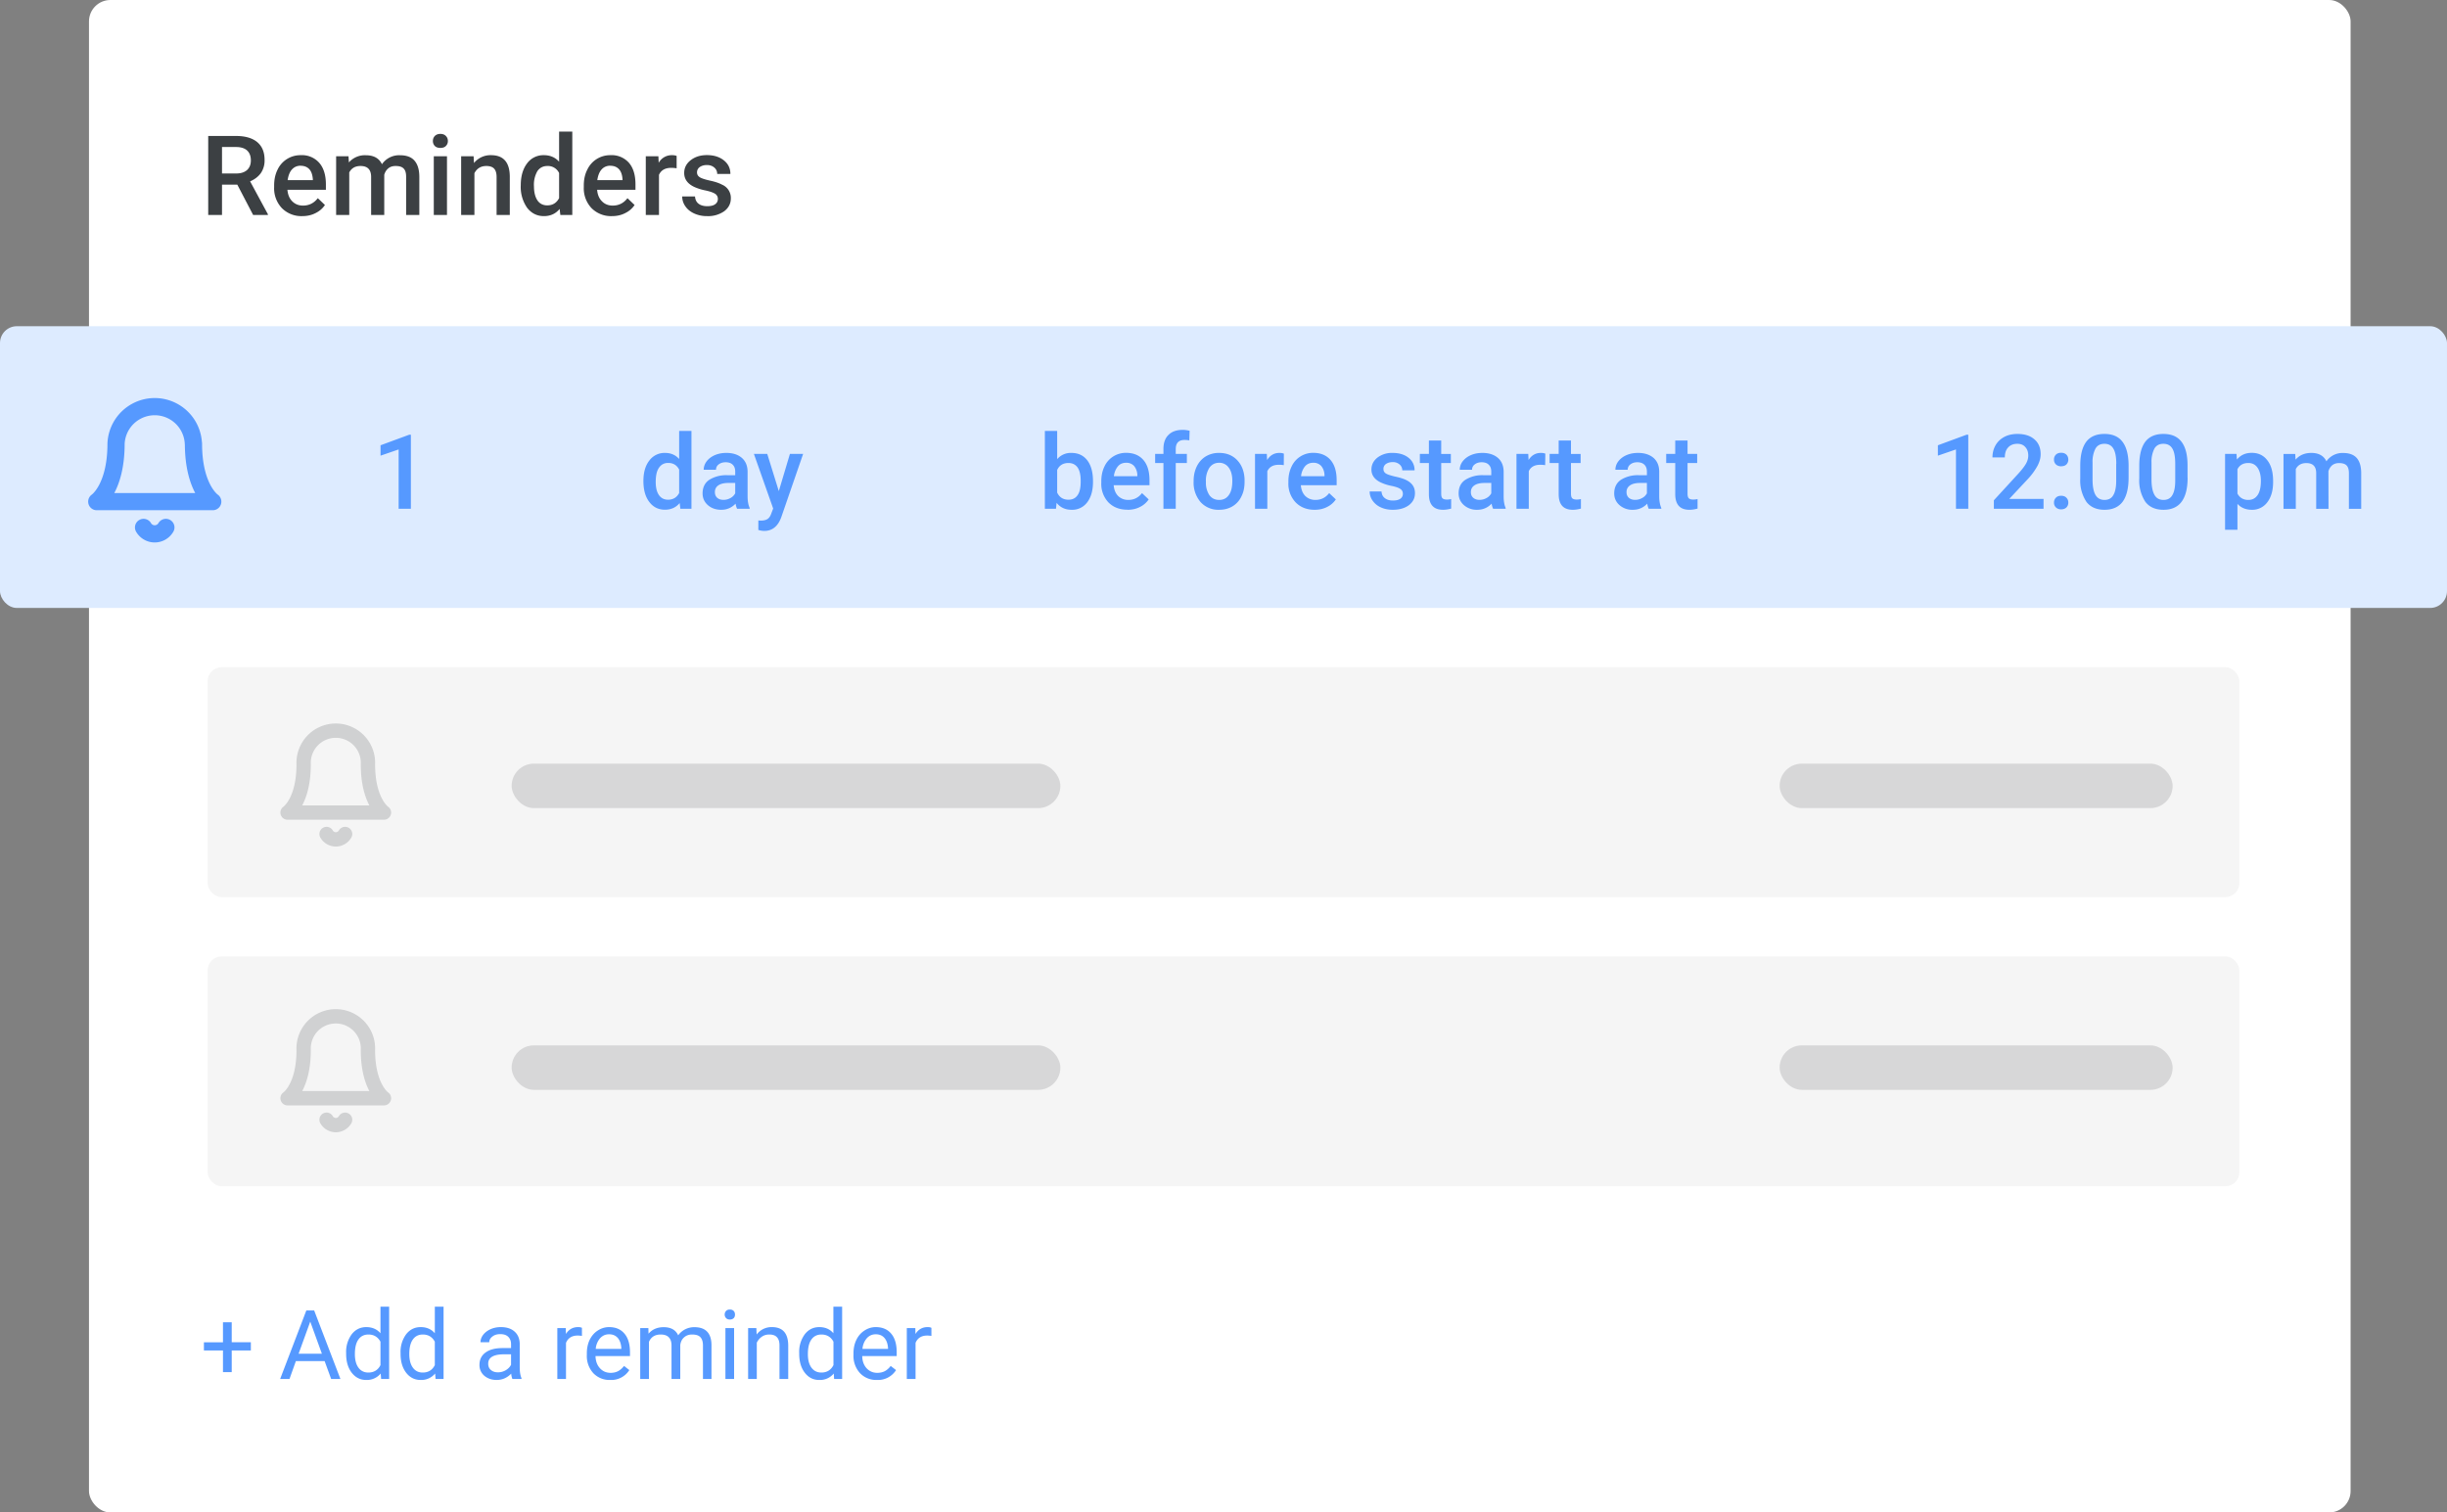 <svg width="330" height="204" fill="none" xmlns="http://www.w3.org/2000/svg"><rect width="100%" height="100%" fill="#808080" stroke="none"/><rect x="12" width="305" height="204" rx="2.89" fill="#fff"/><path d="M31.25 181.04h2.58v1.11h-2.58v2.92h-1.18v-2.92H27.5v-1.1h2.57v-2.7h1.18v2.7zm12.53 2.55H39.9l-.86 2.41h-1.26l3.53-9.24h1.06l3.54 9.24h-1.25l-.88-2.41zm-3.5-1h3.13l-1.57-4.33-1.57 4.33zm6.4-.08a4 4 0 01.75-2.54c.5-.64 1.16-.97 1.96-.97s1.45.28 1.92.83v-3.58h1.17V186H51.4l-.06-.74a2.4 2.4 0 01-1.96.87c-.8 0-1.44-.33-1.95-.98-.5-.65-.75-1.5-.75-2.55v-.1zm1.18.13c0 .78.16 1.39.48 1.83.32.44.77.66 1.33.66.75 0 1.3-.33 1.64-1v-3.16c-.36-.65-.9-.97-1.62-.97-.58 0-1.03.22-1.35.67-.32.44-.48 1.1-.48 1.97zm6.16-.13a4 4 0 01.75-2.54c.5-.64 1.15-.97 1.96-.97.8 0 1.44.28 1.91.83v-3.58h1.18V186h-1.08l-.06-.74a2.4 2.4 0 01-1.96.87c-.8 0-1.45-.33-1.95-.98-.5-.65-.75-1.5-.75-2.55v-.1zm1.18.13c0 .78.16 1.39.48 1.83.32.44.76.66 1.33.66.75 0 1.29-.33 1.63-1v-3.16c-.35-.65-.89-.97-1.62-.97-.57 0-1.02.22-1.34.67-.32.44-.48 1.1-.48 1.97zM69.1 186a2.46 2.46 0 01-.16-.72c-.55.56-1.2.85-1.96.85-.68 0-1.23-.2-1.67-.57a1.87 1.87 0 01-.65-1.46c0-.72.27-1.27.82-1.67.54-.4 1.3-.6 2.3-.6h1.14v-.53c0-.41-.13-.74-.37-.98-.25-.25-.6-.37-1.09-.37-.42 0-.77.1-1.05.32-.28.21-.43.47-.43.77h-1.18c0-.35.12-.68.36-1 .25-.32.58-.57 1-.76.41-.18.87-.28 1.37-.28.8 0 1.41.2 1.86.6.45.4.68.94.7 1.63v3.16c0 .64.08 1.14.24 1.5v.11h-1.23zm-1.95-.9c.37 0 .72-.09 1.05-.28.33-.2.57-.44.72-.74v-1.41H68c-1.44 0-2.16.42-2.16 1.26 0 .37.12.66.37.86.24.21.56.31.94.31zm11.33-4.91a3.47 3.47 0 00-.58-.05c-.77 0-1.3.33-1.57.99V186h-1.17v-6.87h1.14l.02.8c.38-.62.93-.93 1.64-.93.22 0 .4.03.52.1v1.09zm3.8 5.94a3 3 0 01-2.27-.92 3.42 3.42 0 01-.87-2.45v-.22c0-.68.13-1.29.38-1.82.27-.54.63-.96 1.1-1.26.46-.3.97-.46 1.52-.46.9 0 1.59.3 2.08.89.5.59.74 1.43.74 2.52v.5h-4.65c.02.67.21 1.22.6 1.64.37.41.85.62 1.44.62.41 0 .76-.09 1.05-.25.29-.17.54-.4.76-.68l.71.56a2.88 2.88 0 01-2.59 1.33zm-.14-6.16c-.48 0-.87.17-1.2.52a2.5 2.5 0 00-.6 1.45h3.45v-.1c-.03-.59-.2-1.05-.48-1.38-.3-.33-.68-.49-1.17-.49zm5.3-.84l.02.76c.5-.59 1.19-.88 2.04-.88.96 0 1.62.36 1.96 1.1a2.64 2.64 0 012.19-1.1c1.51 0 2.28.8 2.3 2.39v4.6H94.8v-4.53c0-.5-.12-.86-.34-1.1-.22-.25-.6-.37-1.13-.37-.44 0-.8.13-1.09.4-.28.25-.45.6-.5 1.04V186h-1.18v-4.5c0-1-.49-1.5-1.46-1.5-.77 0-1.3.33-1.58.99V186h-1.18v-6.87h1.11zM99 186h-1.17v-6.87h1.17V186zm-1.27-8.69a.7.7 0 01.18-.48c.11-.13.29-.2.52-.2.23 0 .4.07.52.2s.17.29.17.48-.05.35-.17.48c-.12.12-.3.19-.52.19-.23 0-.4-.07-.52-.2a.69.69 0 01-.18-.47zm4.27 1.82l.04.87a2.5 2.5 0 012.06-1c1.45 0 2.18.82 2.2 2.46V186h-1.18v-4.54c0-.5-.12-.87-.35-1.1-.22-.24-.56-.36-1.03-.36-.38 0-.72.1-1 .3-.3.2-.52.48-.68.8v4.9h-1.17v-6.87H102zm5.78 3.38a4 4 0 01.75-2.54c.5-.64 1.15-.97 1.96-.97.8 0 1.44.28 1.9.83v-3.58h1.18V186h-1.08l-.05-.74a2.4 2.4 0 01-1.97.87c-.8 0-1.44-.33-1.94-.98-.5-.65-.75-1.5-.75-2.55v-.1zm1.17.13c0 .78.16 1.39.48 1.83.33.44.77.66 1.34.66.74 0 1.28-.33 1.63-1v-3.16c-.35-.65-.9-.97-1.62-.97-.58 0-1.03.22-1.35.67-.32.44-.48 1.1-.48 1.97zm9.3 3.49a3 3 0 01-2.27-.92 3.42 3.42 0 01-.88-2.45v-.22c0-.68.13-1.29.39-1.82.26-.54.63-.96 1.1-1.26.46-.3.97-.46 1.51-.46.9 0 1.6.3 2.09.89.5.59.74 1.43.74 2.52v.5h-4.65c.01.67.21 1.22.59 1.64.38.41.86.62 1.44.62.42 0 .77-.09 1.06-.25.29-.17.54-.4.75-.68l.72.56a2.88 2.88 0 01-2.59 1.33zm-.15-6.16c-.47 0-.87.17-1.19.52a2.5 2.5 0 00-.6 1.45h3.45v-.1c-.04-.59-.2-1.05-.49-1.38-.29-.33-.67-.49-1.17-.49zm7.51.22a3.49 3.49 0 00-.57-.05c-.77 0-1.3.33-1.57.99V186h-1.18v-6.87h1.15l.02.8c.38-.62.93-.93 1.63-.93.23 0 .4.03.52.1v1.09z" fill="#5699FF"/><path d="M32 24.9h-2.06V29h-1.86V18.34h3.75c1.23 0 2.18.27 2.85.82.67.56 1 1.35 1 2.4a3 3 0 01-.51 1.8c-.35.47-.82.84-1.44 1.1l2.4 4.44v.1h-1.99L32 24.9zm-2.06-1.5h1.9c.63 0 1.11-.15 1.47-.46.35-.32.52-.75.52-1.3 0-.57-.16-1.01-.49-1.33-.32-.3-.8-.47-1.45-.48h-1.95v3.57zm10.82 5.75a3.7 3.7 0 01-2.74-1.07 3.89 3.89 0 01-1.05-2.84v-.22c0-.79.15-1.5.45-2.11a3.4 3.4 0 013.13-1.98 3.1 3.1 0 012.5 1.03c.6.69.9 1.66.9 2.92v.72h-5.19c.06.66.27 1.17.65 1.55.39.39.87.58 1.45.58.82 0 1.48-.33 2-1l.96.92c-.32.48-.75.84-1.28 1.1-.53.27-1.12.4-1.78.4zm-.21-6.8c-.49 0-.88.18-1.19.52-.3.34-.48.82-.57 1.43h3.4v-.13c-.05-.6-.2-1.05-.48-1.35-.28-.3-.67-.46-1.16-.46zM47 21.09l.05.82a2.85 2.85 0 012.29-.97c1.06 0 1.78.4 2.17 1.21a2.81 2.81 0 012.44-1.21c.87 0 1.52.24 1.94.72.43.49.65 1.2.66 2.14V29h-1.78v-5.16c0-.5-.1-.87-.33-1.1-.22-.24-.58-.35-1.09-.35-.4 0-.73.1-1 .33-.25.21-.43.5-.53.85V29h-1.77v-5.21c-.03-.94-.5-1.4-1.43-1.4-.71 0-1.22.29-1.52.87V29h-1.77v-7.92H47zM60.27 29H58.5v-7.92h1.78V29zm-1.89-9.98c0-.28.09-.5.26-.68.18-.18.43-.28.75-.28s.57.1.74.28c.18.18.27.4.27.68 0 .27-.09.49-.27.67-.17.18-.42.26-.74.26s-.57-.08-.75-.26a.94.94 0 01-.26-.67zm5.49 2.06l.05.91a2.85 2.85 0 012.3-1.06c1.66 0 2.5.94 2.53 2.83V29h-1.78v-5.13c0-.5-.11-.88-.33-1.12-.22-.24-.57-.36-1.06-.36-.72 0-1.26.32-1.6.97V29h-1.79v-7.92h1.68zm6.36 3.9c0-1.22.29-2.2.85-2.94a2.72 2.72 0 012.28-1.11c.84 0 1.52.3 2.04.88v-4.06h1.78V29h-1.61l-.1-.82c-.52.64-1.23.97-2.12.97-.93 0-1.68-.38-2.26-1.12a4.9 4.9 0 01-.86-3.05zm1.78.15c0 .8.16 1.44.47 1.9.3.44.75.67 1.32.67.73 0 1.26-.33 1.6-.98v-3.38a1.66 1.66 0 00-1.58-.95c-.58 0-1.02.23-1.34.68a3.65 3.65 0 00-.47 2.06zm10.51 4.02a3.7 3.7 0 01-2.74-1.07 3.89 3.89 0 01-1.05-2.84v-.22c0-.79.15-1.5.46-2.11a3.4 3.4 0 013.13-1.98 3.1 3.1 0 012.5 1.03c.59.69.88 1.66.88 2.92v.72h-5.17c.05.66.27 1.17.65 1.55.38.39.87.58 1.45.58.81 0 1.48-.33 1.99-1l.96.92c-.32.48-.74.84-1.28 1.1-.52.27-1.12.4-1.78.4zm-.2-6.8c-.5 0-.9.18-1.2.52-.3.34-.48.82-.57 1.43h3.4v-.13c-.04-.6-.2-1.05-.48-1.35-.28-.3-.66-.46-1.16-.46zm8.92.35a4.4 4.4 0 00-.72-.06c-.82 0-1.37.32-1.65.94V29h-1.78v-7.92h1.7l.04.88a2 2 0 011.79-1.03c.25 0 .46.03.63.1v1.67zm5.57 4.15a.8.8 0 00-.4-.73c-.26-.16-.69-.31-1.3-.44a6.68 6.68 0 01-1.51-.48c-.89-.43-1.33-1.05-1.33-1.87 0-.68.28-1.25.86-1.71.58-.46 1.3-.7 2.2-.7.94 0 1.7.24 2.29.71.59.47.88 1.08.88 1.83h-1.78c0-.35-.13-.63-.38-.85-.26-.23-.6-.35-1.01-.35-.4 0-.71.1-.96.27a.86.86 0 00-.37.73c0 .27.12.48.35.63.23.16.69.31 1.39.47.7.15 1.24.33 1.64.55a1.93 1.93 0 011.18 1.85c0 .7-.3 1.28-.89 1.73a3.8 3.8 0 01-2.32.66 4.1 4.1 0 01-1.74-.36c-.5-.23-.9-.55-1.18-.96A2.29 2.29 0 0192 26.5h1.73c.03.42.18.75.48.98.29.22.68.33 1.16.33.47 0 .83-.08 1.07-.26a.84.84 0 00.37-.7z" fill="#3C4043"/><rect x="28" y="90" width="274" height="31" rx="1.89" fill="#F5F5F5"/><g opacity=".25" clip-path="url(#clip0)" stroke="#5F6368" stroke-width="1.93" stroke-linecap="round" stroke-linejoin="round"><path d="M49.62 103.1a4.34 4.34 0 10-8.67 0c0 5.05-2.17 6.5-2.17 6.5h13s-2.16-1.45-2.16-6.5zM46.54 112.49a1.44 1.44 0 01-2.5 0"/></g><rect x="28" y="129" width="274" height="31" rx="1.89" fill="#F5F5F5"/><g opacity=".25" stroke="#5F6368" stroke-width="1.93" stroke-linecap="round" stroke-linejoin="round"><path d="M49.62 141.63a4.34 4.34 0 10-8.67 0c0 5.06-2.17 6.5-2.17 6.5h13s-2.16-1.44-2.16-6.5zM46.54 151.03a1.44 1.44 0 01-2.5 0"/></g><rect y="44" width="330" height="38" rx="2.27" fill="#DDEBFF"/><path d="M55.41 68.62h-1.65v-8l-2.44.84v-1.4l3.88-1.43h.21v9.99zM86.77 64.87c0-1.14.26-2.06.79-2.74a2.54 2.54 0 012.13-1.04c.78 0 1.41.27 1.9.82v-3.79h1.66v10.5h-1.5l-.09-.77c-.5.6-1.16.9-1.99.9-.86 0-1.57-.34-2.1-1.04-.54-.7-.8-1.64-.8-2.84zm1.66.14c0 .75.14 1.34.43 1.76.29.42.7.63 1.24.63.67 0 1.17-.3 1.49-.9v-3.16c-.31-.6-.8-.9-1.48-.9-.54 0-.95.22-1.24.65-.3.42-.44 1.06-.44 1.92zm10.97 3.61a2.56 2.56 0 01-.2-.69c-.52.55-1.17.83-1.93.83-.75 0-1.35-.22-1.82-.64-.47-.42-.7-.95-.7-1.57 0-.79.29-1.4.87-1.81a4.26 4.26 0 012.51-.64h1.02v-.48c0-.39-.1-.7-.32-.92-.21-.23-.54-.35-.98-.35-.37 0-.68.1-.93.29a.87.87 0 00-.36.72H94.9c0-.4.14-.79.4-1.14.27-.35.64-.63 1.1-.83.46-.2.98-.3 1.55-.3.87 0 1.56.22 2.07.65.52.44.78 1.05.8 1.84v3.33c0 .67.09 1.2.28 1.6v.11h-1.7zm-1.83-1.2c.33 0 .64-.08.93-.24.29-.15.5-.37.65-.64v-1.4h-.9c-.6 0-1.07.11-1.38.33-.31.21-.46.52-.46.9 0 .33.1.58.31.77.21.19.5.28.85.28zm7.46-1.18l1.5-5.02h1.78l-2.94 8.52c-.45 1.25-1.22 1.87-2.3 1.87-.24 0-.5-.04-.8-.13V70.2l.31.02c.42 0 .74-.08.95-.23.21-.15.38-.4.5-.77l.24-.63-2.6-7.37h1.8l1.56 5.02zM147.4 65c0 1.15-.26 2.06-.77 2.74a2.5 2.5 0 01-2.11 1.02c-.87 0-1.54-.32-2.03-.94l-.08.8h-1.5v-10.5h1.66v3.81a2.4 2.4 0 011.93-.84c.9 0 1.61.33 2.13 1 .51.67.77 1.6.77 2.81v.1zm-1.66-.15c0-.8-.14-1.4-.42-1.8-.29-.4-.7-.6-1.23-.6-.72 0-1.23.31-1.52.94v3.05c.3.64.8.96 1.53.96.52 0 .92-.19 1.2-.58.29-.39.43-.97.44-1.75v-.22zm6.32 3.9c-1.06 0-1.91-.32-2.57-.98a3.63 3.63 0 01-.97-2.66v-.2c0-.74.14-1.4.42-1.98a3.17 3.17 0 012.93-1.85c1 0 1.78.33 2.33.97.55.64.82 1.55.82 2.73v.67h-4.83c.05.6.25 1.1.6 1.45.37.35.82.53 1.36.53.76 0 1.38-.3 1.86-.92l.9.85c-.3.44-.7.79-1.2 1.03-.48.25-1.04.37-1.65.37zm-.2-6.33c-.46 0-.83.16-1.1.48a2.5 2.5 0 00-.54 1.33h3.16v-.12a2 2 0 00-.44-1.26 1.38 1.38 0 00-1.08-.43zm5.04 6.2v-6.17h-1.12v-1.23h1.12v-.67c0-.82.23-1.46.69-1.9.45-.45 1.1-.67 1.91-.67.3 0 .6.04.93.12l-.04 1.3c-.18-.04-.4-.06-.64-.06-.79 0-1.19.41-1.19 1.23v.65h1.5v1.23h-1.5v6.17h-1.66zm4.07-3.77c0-.72.15-1.37.43-1.95.29-.58.7-1.03 1.21-1.34a3.39 3.39 0 011.8-.47c1 0 1.8.32 2.42.96.62.64.96 1.5 1.01 2.56V65c0 .73-.13 1.38-.42 1.95a3.08 3.08 0 01-1.2 1.34c-.52.31-1.12.47-1.8.47a3.22 3.22 0 01-2.51-1.04 4.01 4.01 0 01-.94-2.78v-.09zm1.66.15a3 3 0 00.47 1.79c.32.43.76.64 1.32.64s1-.22 1.3-.66c.32-.43.47-1.07.47-1.92 0-.74-.16-1.34-.48-1.77a1.53 1.53 0 00-1.3-.66c-.55 0-.98.22-1.3.65a3.21 3.21 0 00-.48 1.93zm10.5-2.26a4.1 4.1 0 00-.68-.05c-.76 0-1.27.29-1.54.87v5.06h-1.66v-7.4h1.59l.04.83c.4-.64.95-.96 1.66-.96.24 0 .44.03.6.1l-.01 1.55zm4.16 6.02c-1.05 0-1.9-.33-2.56-1a3.63 3.63 0 01-.98-2.65v-.2c0-.74.15-1.4.43-1.98a3.17 3.17 0 012.93-1.85c1 0 1.78.33 2.33.97.55.64.82 1.55.82 2.73v.67h-4.83c.05.6.25 1.1.6 1.45.37.35.82.53 1.36.53.76 0 1.38-.3 1.86-.92l.9.85a3 3 0 01-1.2 1.03c-.49.25-1.04.37-1.66.37zm-.2-6.34c-.45 0-.82.16-1.1.48a2.5 2.5 0 00-.53 1.33h3.16v-.12a2 2 0 00-.44-1.26 1.38 1.38 0 00-1.08-.43zm12.1 4.19c0-.3-.12-.52-.37-.68-.24-.15-.64-.29-1.2-.4a6.23 6.23 0 01-1.42-.46c-.83-.4-1.25-.98-1.25-1.74 0-.64.27-1.17.8-1.6a3.2 3.2 0 012.06-.64c.88 0 1.6.22 2.14.65.55.44.82 1 .82 1.7h-1.66c0-.31-.12-.58-.36-.79a1.35 1.35 0 00-.94-.32c-.37 0-.66.09-.9.25a.8.8 0 00-.34.68c0 .26.1.45.32.6.22.14.65.28 1.3.43.65.14 1.16.3 1.53.5.38.2.65.44.83.72.18.28.27.61.27 1.01 0 .67-.27 1.2-.82 1.62-.56.41-1.28.62-2.17.62-.6 0-1.15-.11-1.62-.33a2.66 2.66 0 01-1.1-.9c-.27-.39-.4-.8-.4-1.24h1.6c.03.4.18.7.45.9.28.22.64.32 1.09.32.44 0 .77-.08 1-.24a.78.78 0 00.34-.66zm5.17-7.18v1.8h1.3v1.22h-1.3v4.13c0 .29.05.5.16.62.12.12.32.18.6.18.2 0 .39-.02.58-.07v1.29c-.37.1-.74.16-1.09.16-1.28 0-1.91-.7-1.91-2.12v-4.19h-1.22v-1.23h1.22v-1.8h1.66zm7 9.19a2.57 2.57 0 01-.2-.69c-.52.55-1.17.83-1.94.83a2.6 2.6 0 01-1.81-.64c-.47-.42-.7-.95-.7-1.57 0-.79.28-1.4.87-1.81a4.25 4.25 0 012.51-.64h1.02v-.48c0-.39-.1-.7-.32-.92-.21-.23-.54-.35-.98-.35-.38 0-.69.1-.93.29a.87.87 0 00-.36.72h-1.66c0-.4.13-.79.4-1.14.27-.35.64-.63 1.1-.83.46-.2.98-.3 1.55-.3.86 0 1.56.22 2.07.65.52.44.78 1.05.8 1.84v3.33c0 .67.09 1.2.27 1.6v.11h-1.7zm-1.83-1.2c.33 0 .64-.08.93-.24.29-.15.5-.37.65-.64v-1.4h-.9c-.6 0-1.07.11-1.38.33-.31.21-.47.52-.47.9 0 .33.1.58.32.77.21.19.5.28.85.28zm8.85-4.68a4.12 4.12 0 00-.67-.05c-.76 0-1.28.29-1.54.87v5.06h-1.66v-7.4h1.59l.04.83c.4-.64.95-.96 1.66-.96.24 0 .44.03.6.1l-.02 1.55zm3.48-3.31v1.8h1.3v1.22h-1.3v4.13c0 .29.05.5.16.62.12.12.32.18.6.18.2 0 .39-.02.58-.07v1.29c-.37.1-.74.16-1.09.16-1.28 0-1.91-.7-1.91-2.12v-4.19h-1.22v-1.23h1.22v-1.8h1.66zm10.48 9.19a2.54 2.54 0 01-.19-.69c-.53.55-1.17.83-1.94.83a2.6 2.6 0 01-1.82-.64c-.47-.42-.7-.95-.7-1.57 0-.79.3-1.4.87-1.81a4.25 4.25 0 012.52-.64h1.02v-.48c0-.39-.1-.7-.32-.92-.22-.23-.54-.35-.98-.35-.38 0-.69.1-.93.29a.87.87 0 00-.36.72h-1.66c0-.4.13-.79.4-1.14.27-.35.63-.63 1.1-.83.46-.2.97-.3 1.55-.3.86 0 1.55.22 2.07.65.51.44.78 1.05.79 1.84v3.33c0 .67.1 1.2.28 1.6v.11h-1.7zm-1.82-1.2c.33 0 .63-.08.92-.24.3-.15.51-.37.66-.64v-1.4h-.9c-.61 0-1.07.11-1.38.33-.31.21-.47.52-.47.9 0 .33.1.58.31.77.22.19.5.28.86.28zm7.06-8v1.8h1.3v1.23h-1.3v4.13c0 .29.05.5.16.62.12.12.32.18.6.18.2 0 .4-.02.59-.07v1.29c-.38.1-.75.16-1.1.16-1.27 0-1.91-.7-1.91-2.12v-4.19h-1.22v-1.23h1.22v-1.8h1.66zM265.44 68.62h-1.66v-8l-2.44.84v-1.4l3.88-1.43h.22v9.99zm10.15 0h-6.7v-1.14l3.32-3.62c.48-.53.82-.98 1.02-1.33.2-.36.3-.72.3-1.08 0-.47-.13-.86-.4-1.15-.26-.3-.62-.44-1.07-.44-.54 0-.95.17-1.25.5-.3.32-.44.77-.44 1.34h-1.67c0-.6.14-1.15.41-1.63.28-.49.68-.87 1.19-1.14.51-.27 1.1-.4 1.77-.4.97 0 1.73.24 2.29.73.56.48.84 1.15.84 2.01 0 .5-.14 1.02-.43 1.57a8.82 8.82 0 01-1.37 1.85l-2.43 2.6h4.62v1.33zm2.37-1.75c.31 0 .55.09.72.27.17.17.25.39.25.65a.9.9 0 01-.25.65c-.17.17-.41.26-.72.26a.96.96 0 01-.7-.26.86.86 0 01-.26-.65.9.9 0 01.25-.65c.17-.18.4-.27.71-.27zm0-5.8c.31 0 .55.09.72.26.17.18.25.4.25.66a.9.9 0 01-.25.65c-.17.17-.41.25-.72.25a.96.96 0 01-.7-.25.86.86 0 01-.26-.65.9.9 0 01.25-.66c.17-.17.4-.26.71-.26zm9.1 3.36c0 1.43-.27 2.51-.8 3.24-.54.72-1.36 1.09-2.45 1.09-1.07 0-1.88-.36-2.43-1.06a5.22 5.22 0 01-.84-3.15v-1.73c0-1.43.27-2.5.8-3.22.54-.71 1.36-1.07 2.46-1.07 1.09 0 1.9.35 2.43 1.05.54.7.81 1.74.83 3.13v1.72zm-1.66-1.86c0-.93-.13-1.62-.39-2.05-.25-.44-.66-.66-1.21-.66-.55 0-.94.21-1.2.63a3.88 3.88 0 00-.4 1.92v2.26c0 .93.13 1.62.39 2.08.26.45.67.68 1.22.68.53 0 .93-.2 1.18-.63.26-.42.4-1.08.4-1.98v-2.25zm9.62 1.86c0 1.43-.27 2.51-.81 3.24-.53.72-1.35 1.09-2.44 1.09-1.08 0-1.89-.36-2.44-1.06a5.22 5.22 0 01-.83-3.15v-1.73c0-1.43.27-2.5.8-3.22.54-.71 1.36-1.07 2.45-1.07 1.1 0 1.9.35 2.44 1.05.54.7.81 1.74.82 3.13v1.72zm-1.67-1.86c0-.93-.12-1.62-.38-2.05-.25-.44-.66-.66-1.22-.66-.54 0-.94.21-1.2.63a3.88 3.88 0 00-.4 1.92v2.26c0 .93.14 1.62.4 2.08.25.45.66.68 1.22.68.53 0 .93-.2 1.18-.63.26-.42.4-1.08.4-1.98v-2.25zm13.2 2.43c0 1.14-.25 2.05-.78 2.74a2.5 2.5 0 01-2.09 1.02c-.8 0-1.46-.27-1.94-.8v3.5h-1.67V61.22h1.54l.06.76c.5-.6 1.15-.9 2-.9.9 0 1.6.34 2.11 1.02.52.67.77 1.6.77 2.8v.1zm-1.65-.15c0-.73-.15-1.32-.44-1.75-.3-.44-.71-.65-1.26-.65-.68 0-1.17.28-1.46.84v3.28c.3.57.79.86 1.47.86.53 0 .94-.21 1.24-.64.3-.42.45-1.07.45-1.94zm4.63-3.63l.05.78c.52-.61 1.23-.91 2.13-.91.99 0 1.66.38 2.03 1.13A2.62 2.62 0 01316 61.1c.81 0 1.42.22 1.82.67.4.45.6 1.12.61 2v4.86h-1.66v-4.81c0-.47-.1-.82-.3-1.03-.21-.22-.55-.33-1.03-.33-.37 0-.68.1-.93.3-.23.2-.4.47-.5.8l.01 5.07h-1.66v-4.87c-.02-.87-.47-1.3-1.33-1.3-.67 0-1.14.27-1.42.81v5.36h-1.66v-7.4h1.57z" fill="#5699FF"/><g clip-path="url(#clip1)" stroke="#5699FF" stroke-width="2.32" stroke-linecap="round" stroke-linejoin="round"><path d="M26.08 59.84a5.22 5.22 0 00-10.43 0c0 6.08-2.6 7.82-2.6 7.82h15.64s-2.6-1.74-2.6-7.82zM22.37 71.14a1.74 1.74 0 01-3.01 0"/></g><rect opacity=".2" x="69" y="103" width="74" height="6" rx="3" fill="#5F6368"/><rect opacity=".2" x="69" y="141" width="74" height="6" rx="3" fill="#5F6368"/><rect opacity=".2" x="240" y="141" width="53" height="6" rx="3" fill="#5F6368"/><rect opacity=".2" x="240" y="103" width="53" height="6" rx="3" fill="#5F6368"/><defs><clipPath id="clip0"><path fill="#fff" transform="translate(36.61 97.31)" d="M0 0h17.34v17.34H0z"/></clipPath><clipPath id="clip1"><path fill="#fff" transform="translate(10.43 52.88)" d="M0 0h20.87v20.87H0z"/></clipPath></defs></svg>